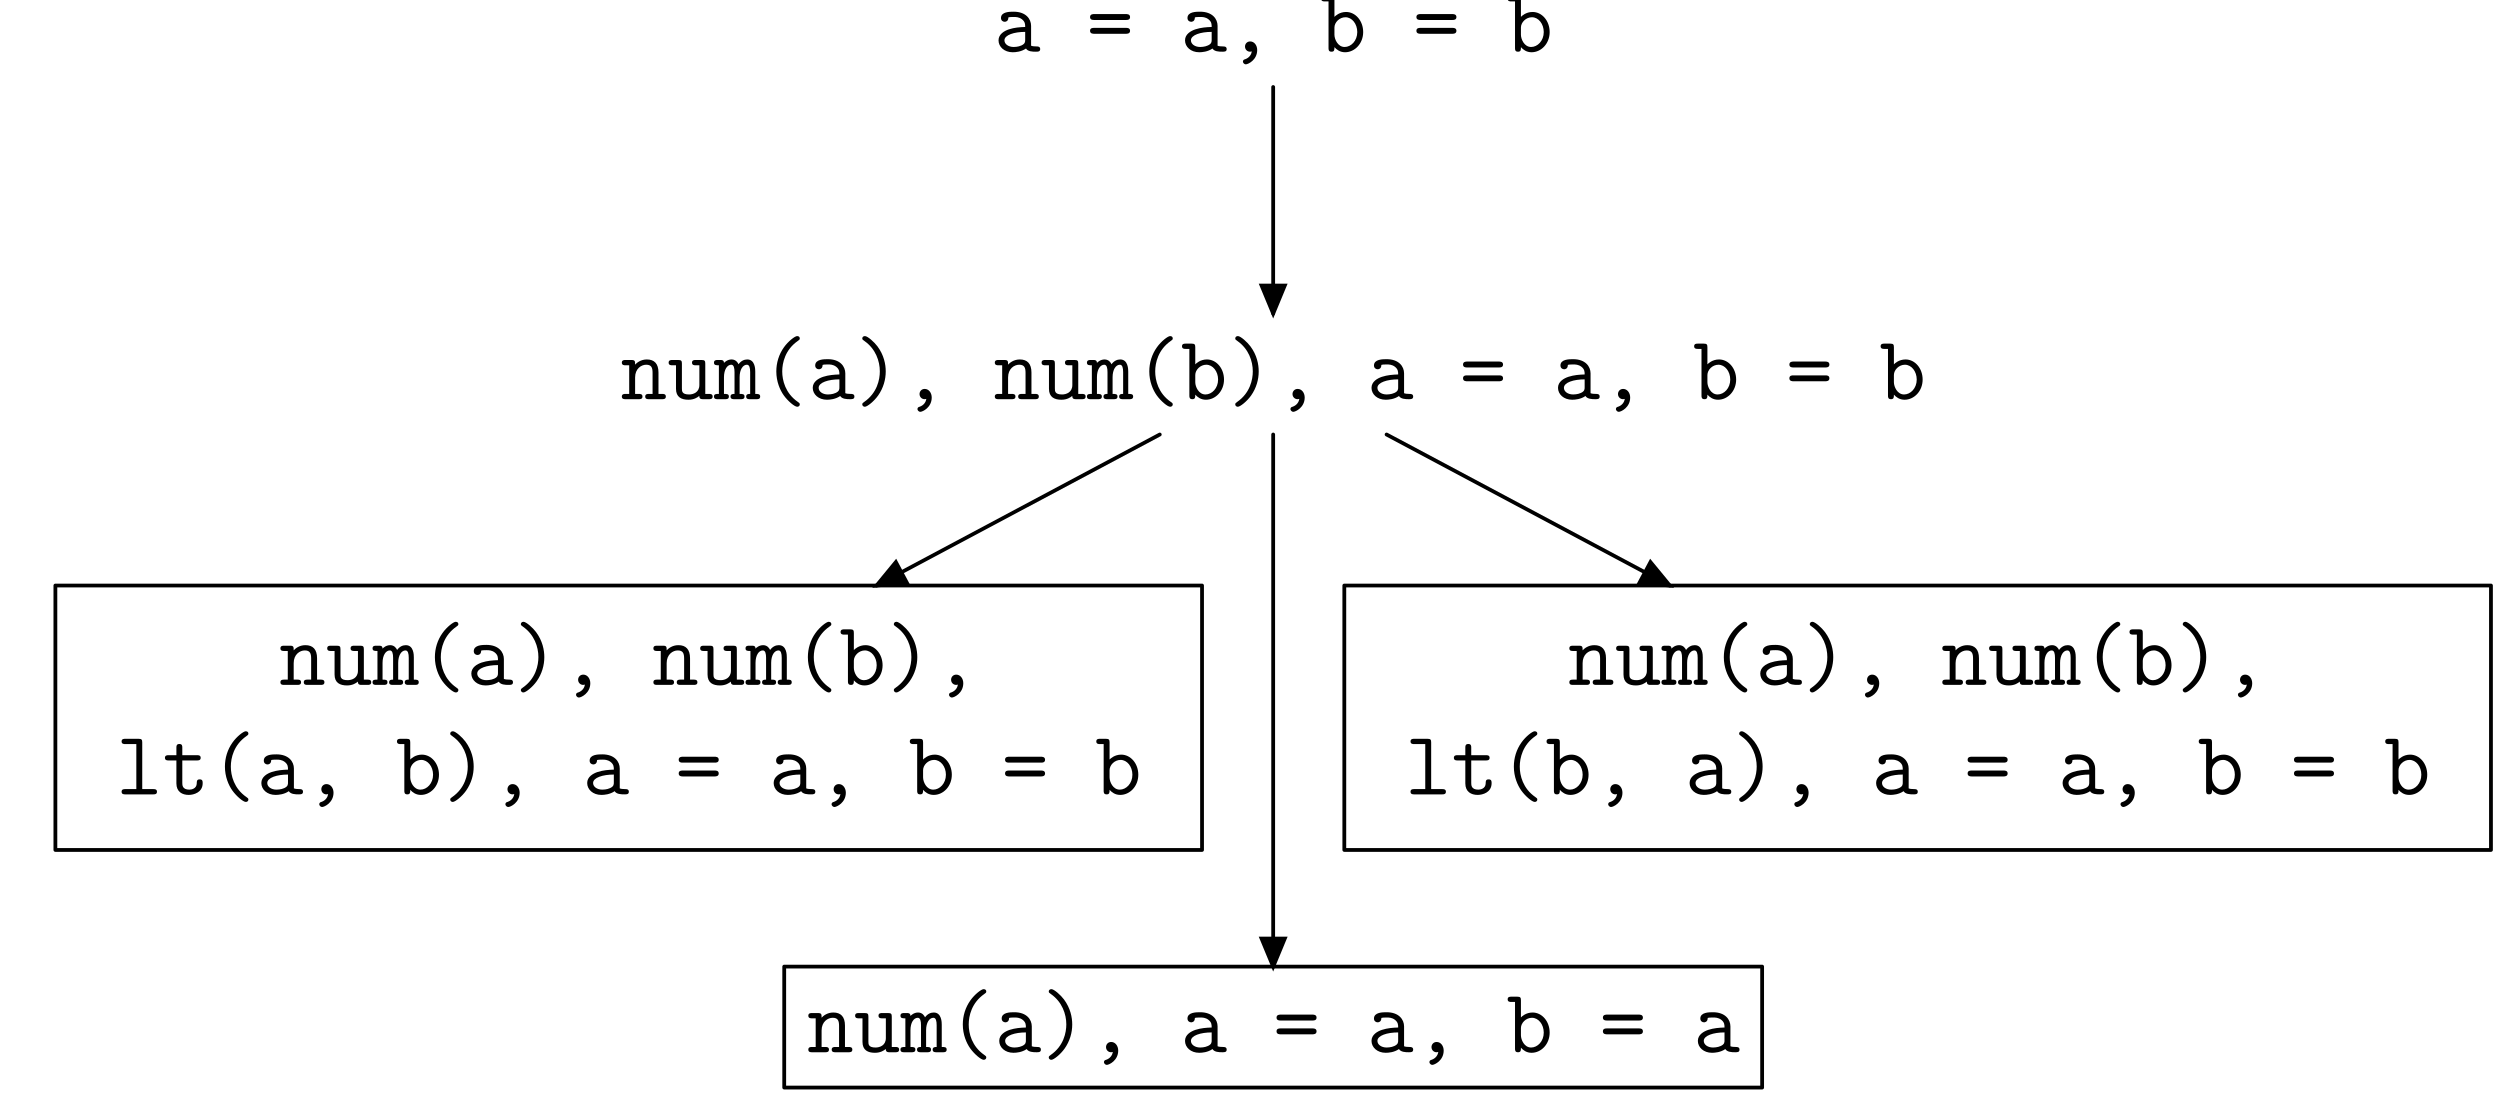 <?xml version="1.0"?>
<!-- Created by MetaPost 2.00 on 2020.02.22:1733 -->
<svg version="1.1" xmlns="http://www.w3.org/2000/svg" xmlns:xlink="http://www.w3.org/1999/xlink" width="329.884" height="144.241" viewBox="-4 0 321.884 144.241">
<!-- Original BoundingBox: -160.941956 -139.758347 160.941956 4.483139 -->
  <defs>
    <g transform="scale(0.012,0.012)" id="GLYPHcmtt12_40">
      <path style="fill-rule: evenodd;" d="M428 57C428 44,421 40,407 30C269 -65,235 -208,235 -305C235 -400,267 -544,407 -641C421 -651,428 -655,428 -668C428 -678,423 -694,399 -694C374 -694,300 -636,254 -571C198 -493,170 -400,170 -305C170 -194,210 -101,252 -42C298 22,371 83,399 83C423 83,428 66,428 57"></path>
    </g>
    <g transform="scale(0.012,0.012)" id="GLYPHcmtt12_41">
      <path style="fill-rule: evenodd;" d="M344 -305C344 -383,325 -484,253 -581C219 -627,145 -694,115 -694C92 -694,86 -677,86 -668C86 -656,93 -651,111 -639C233 -553,279 -419,279 -306C279 -216,250 -69,107 30C94 39,86 44,86 57C86 66,92 83,115 83C140 83,214 25,260 -40C318 -122,344 -216,344 -305"></path>
    </g>
    <g transform="scale(0.012,0.012)" id="GLYPHcmtt12_44">
      <path style="fill-rule: evenodd;" d="M276 -3C271 28,251 66,202 83C193 85,178 90,178 109C178 122,193 139,209 139C236 139,335 90,335 -18C335 -71,302 -113,258 -113C221 -113,201 -84,201 -57C201 -24,226 -0,257 -0C263 -0,270 -1,276 -3"></path>
    </g>
    <g transform="scale(0.012,0.012)" id="GLYPHcmtt12_61">
      <path style="fill-rule: evenodd;" d="M434 -349C447 -349,477 -349,477 -381C477 -414,444 -414,429 -414L85 -414C70 -414,37 -414,37 -381C37 -349,68 -349,80 -349M429 -197C444 -197,477 -197,477 -230C477 -262,446 -262,434 -262L80 -262C67 -262,37 -262,37 -230C37 -197,70 -197,85 -197"></path>
    </g>
    <g transform="scale(0.012,0.012)" id="GLYPHcmtt12_97">
      <path style="fill-rule: evenodd;" d="M414 -284C414 -360,357 -440,222 -440C180 -440,83 -440,83 -371C83 -344,102 -329,124 -329C130 -329,163 -331,164 -373C164 -378,165 -379,186 -381C198 -382,211 -382,223 -382C246 -382,280 -382,313 -357C349 -329,349 -301,349 -272C290 -270,232 -266,170 -246C120 -229,56 -193,56 -125C56 -54,119 6,212 6C244 6,306 1,358 -35C378 -2,428 -0,466 -0C490 -0,514 -0,514 -29C514 -58,488 -58,474 -58C448 -58,428 -60,414 -66M349 -132C349 -109,349 -88,308 -69C273 -52,226 -52,223 -52C164 -52,121 -84,121 -125C121 -184,228 -218,349 -218"></path>
    </g>
    <g transform="scale(0.012,0.012)" id="GLYPHcmtt12_98">
      <path style="fill-rule: evenodd;" d="M161 -570C161 -601,155 -611,121 -611L55 -611C41 -611,15 -611,15 -582C15 -553,41 -553,55 -553L96 -553L96 -41C96 -23,96 -0,129 -0C161 -0,161 -21,161 -50C185 -23,222 6,278 6C384 6,477 -89,477 -216C477 -339,393 -437,289 -437C216 -437,170 -393,161 -383M161 -266C161 -323,217 -379,282 -379C354 -379,412 -306,412 -216C412 -120,344 -52,273 -52C198 -52,161 -137,161 -187"></path>
    </g>
    <g transform="scale(0.012,0.012)" id="GLYPHcmtt12_108">
      <path style="fill-rule: evenodd;" d="M290 -570C290 -601,284 -611,250 -611L103 -611C89 -611,63 -611,63 -582C63 -553,89 -553,103 -553L225 -553L225 -58L103 -58C89 -58,63 -58,63 -29C63 -0,89 -0,103 -0L412 -0C426 -0,452 -0,452 -29C452 -58,426 -58,412 -58L290 -58"></path>
    </g>
    <g transform="scale(0.012,0.012)" id="GLYPHcmtt12_109">
      <path style="fill-rule: evenodd;" d="M453 -303C453 -325,453 -437,365 -437C330 -437,296 -421,269 -384C263 -399,241 -437,193 -437C148 -437,117 -408,109 -399C108 -431,87 -431,69 -431L39 -431C25 -431,-1 -431,-1 -402C-1 -373,22 -373,53 -373L53 -58C21 -58,-1 -58,-1 -29C-1 -0,25 -0,39 -0L123 -0C137 -0,163 -0,163 -29C163 -58,140 -58,109 -58L109 -242C109 -326,145 -379,189 -379C217 -379,225 -344,225 -297L225 -58C208 -58,181 -58,181 -29C181 -0,208 -0,222 -0L295 -0C309 -0,335 -0,335 -29C335 -58,312 -58,281 -58L281 -242C281 -326,317 -379,361 -379C389 -379,397 -344,397 -297L397 -58C380 -58,353 -58,353 -29C353 -0,380 -0,394 -0L467 -0C481 -0,507 -0,507 -29C507 -58,484 -58,453 -58"></path>
    </g>
    <g transform="scale(0.012,0.012)" id="GLYPHcmtt12_110">
      <path style="fill-rule: evenodd;" d="M418 -293C418 -391,372 -437,290 -437C222 -437,178 -399,161 -380C161 -417,161 -431,121 -431L55 -431C41 -431,15 -431,15 -402C15 -373,41 -373,55 -373L96 -373L96 -58L55 -58C41 -58,15 -58,15 -29C15 -0,41 -0,55 -0L202 -0C216 -0,242 -0,242 -29C242 -58,216 -58,202 -58L161 -58L161 -239C161 -336,229 -379,283 -379C341 -379,353 -346,353 -289L353 -58L312 -58C298 -58,272 -58,272 -29C272 -0,298 -0,312 -0L459 -0C473 -0,499 -0,499 -29C499 -58,473 -58,459 -58L418 -58"></path>
    </g>
    <g transform="scale(0.012,0.012)" id="GLYPHcmtt12_116">
      <path style="fill-rule: evenodd;" d="M216 -373L378 -373C392 -373,418 -373,418 -402C418 -431,392 -431,378 -431L216 -431L216 -513C216 -531,216 -554,184 -554C151 -554,151 -531,151 -513L151 -431L66 -431C52 -431,25 -431,25 -402C25 -373,51 -373,65 -373L151 -373L151 -121C151 -28,215 6,287 6C341 6,440 -21,440 -123C440 -143,440 -165,407 -165C375 -165,375 -143,375 -122C374 -62,317 -52,294 -52C216 -52,216 -102,216 -126"></path>
    </g>
    <g transform="scale(0.012,0.012)" id="GLYPHcmtt12_117">
      <path style="fill-rule: evenodd;" d="M418 -390C418 -421,412 -431,378 -431L312 -431C298 -431,272 -431,272 -402C272 -373,298 -373,312 -373L353 -373L353 -156C353 -74,285 -52,240 -52C161 -52,161 -88,161 -119L161 -390C161 -421,155 -431,121 -431L55 -431C41 -431,15 -431,15 -402C15 -373,41 -373,55 -373L96 -373L96 -114C96 -22,156 6,233 6C294 6,332 -19,352 -36C352 -0,376 -0,393 -0L459 -0C473 -0,499 -0,499 -29C499 -58,473 -58,459 -58L418 -58"></path>
    </g>
  </defs>
  <g transform="translate(123.088 6.823)" style="fill: rgb(0%,0%,0%);">
    <use xlink:href="#GLYPHcmtt12_97"></use>
  </g>
  <g transform="translate(135.392 6.823)" style="fill: rgb(0%,0%,0%);">
    <use xlink:href="#GLYPHcmtt12_61"></use>
  </g>
  <g transform="translate(147.696 6.823)" style="fill: rgb(0%,0%,0%);">
    <use xlink:href="#GLYPHcmtt12_97"></use>
    <use xlink:href="#GLYPHcmtt12_44" x="6.175"></use>
  </g>
  <g transform="translate(166.152 6.823)" style="fill: rgb(0%,0%,0%);">
    <use xlink:href="#GLYPHcmtt12_98"></use>
  </g>
  <g transform="translate(178.456 6.823)" style="fill: rgb(0%,0%,0%);">
    <use xlink:href="#GLYPHcmtt12_61"></use>
  </g>
  <g transform="translate(190.76 6.823)" style="fill: rgb(0%,0%,0%);">
    <use xlink:href="#GLYPHcmtt12_98"></use>
  </g>
  <g transform="translate(73.873 52.675)" style="fill: rgb(0%,0%,0%);">
    <use xlink:href="#GLYPHcmtt12_110"></use>
    <use xlink:href="#GLYPHcmtt12_117" x="6.175"></use>
    <use xlink:href="#GLYPHcmtt12_109" x="12.35"></use>
    <use xlink:href="#GLYPHcmtt12_40" x="18.525"></use>
    <use xlink:href="#GLYPHcmtt12_97" x="24.7"></use>
    <use xlink:href="#GLYPHcmtt12_41" x="30.875"></use>
    <use xlink:href="#GLYPHcmtt12_44" x="37.051"></use>
  </g>
  <g transform="translate(123.088 52.675)" style="fill: rgb(0%,0%,0%);">
    <use xlink:href="#GLYPHcmtt12_110"></use>
    <use xlink:href="#GLYPHcmtt12_117" x="6.175"></use>
    <use xlink:href="#GLYPHcmtt12_109" x="12.35"></use>
    <use xlink:href="#GLYPHcmtt12_40" x="18.525"></use>
    <use xlink:href="#GLYPHcmtt12_98" x="24.7"></use>
    <use xlink:href="#GLYPHcmtt12_41" x="30.875"></use>
    <use xlink:href="#GLYPHcmtt12_44" x="37.051"></use>
  </g>
  <g transform="translate(172.304 52.675)" style="fill: rgb(0%,0%,0%);">
    <use xlink:href="#GLYPHcmtt12_97"></use>
  </g>
  <g transform="translate(184.608 52.675)" style="fill: rgb(0%,0%,0%);">
    <use xlink:href="#GLYPHcmtt12_61"></use>
  </g>
  <g transform="translate(196.912 52.675)" style="fill: rgb(0%,0%,0%);">
    <use xlink:href="#GLYPHcmtt12_97"></use>
    <use xlink:href="#GLYPHcmtt12_44" x="6.175"></use>
  </g>
  <g transform="translate(215.367 52.675)" style="fill: rgb(0%,0%,0%);">
    <use xlink:href="#GLYPHcmtt12_98"></use>
  </g>
  <g transform="translate(227.671 52.675)" style="fill: rgb(0%,0%,0%);">
    <use xlink:href="#GLYPHcmtt12_61"></use>
  </g>
  <g transform="translate(239.975 52.675)" style="fill: rgb(0%,0%,0%);">
    <use xlink:href="#GLYPHcmtt12_98"></use>
  </g>
  <g transform="translate(28.821 90.375)" style="fill: rgb(0%,0%,0%);">
    <use xlink:href="#GLYPHcmtt12_110"></use>
    <use xlink:href="#GLYPHcmtt12_117" x="6.175"></use>
    <use xlink:href="#GLYPHcmtt12_109" x="12.35"></use>
    <use xlink:href="#GLYPHcmtt12_40" x="18.525"></use>
    <use xlink:href="#GLYPHcmtt12_97" x="24.7"></use>
    <use xlink:href="#GLYPHcmtt12_41" x="30.875"></use>
    <use xlink:href="#GLYPHcmtt12_44" x="37.051"></use>
  </g>
  <g transform="translate(78.037 90.375)" style="fill: rgb(0%,0%,0%);">
    <use xlink:href="#GLYPHcmtt12_110"></use>
    <use xlink:href="#GLYPHcmtt12_117" x="6.175"></use>
    <use xlink:href="#GLYPHcmtt12_109" x="12.35"></use>
    <use xlink:href="#GLYPHcmtt12_40" x="18.525"></use>
    <use xlink:href="#GLYPHcmtt12_98" x="24.7"></use>
    <use xlink:href="#GLYPHcmtt12_41" x="30.875"></use>
    <use xlink:href="#GLYPHcmtt12_44" x="37.051"></use>
  </g>
  <g transform="translate(7.289 104.82)" style="fill: rgb(0%,0%,0%);">
    <use xlink:href="#GLYPHcmtt12_108"></use>
    <use xlink:href="#GLYPHcmtt12_116" x="6.175"></use>
    <use xlink:href="#GLYPHcmtt12_40" x="12.35"></use>
    <use xlink:href="#GLYPHcmtt12_97" x="18.525"></use>
    <use xlink:href="#GLYPHcmtt12_44" x="24.7"></use>
  </g>
  <g transform="translate(44.201 104.82)" style="fill: rgb(0%,0%,0%);">
    <use xlink:href="#GLYPHcmtt12_98"></use>
    <use xlink:href="#GLYPHcmtt12_41" x="6.175"></use>
    <use xlink:href="#GLYPHcmtt12_44" x="12.35"></use>
  </g>
  <g transform="translate(68.809 104.82)" style="fill: rgb(0%,0%,0%);">
    <use xlink:href="#GLYPHcmtt12_97"></use>
  </g>
  <g transform="translate(81.113 104.82)" style="fill: rgb(0%,0%,0%);">
    <use xlink:href="#GLYPHcmtt12_61"></use>
  </g>
  <g transform="translate(93.416 104.82)" style="fill: rgb(0%,0%,0%);">
    <use xlink:href="#GLYPHcmtt12_97"></use>
    <use xlink:href="#GLYPHcmtt12_44" x="6.175"></use>
  </g>
  <g transform="translate(111.872 104.82)" style="fill: rgb(0%,0%,0%);">
    <use xlink:href="#GLYPHcmtt12_98"></use>
  </g>
  <g transform="translate(124.176 104.82)" style="fill: rgb(0%,0%,0%);">
    <use xlink:href="#GLYPHcmtt12_61"></use>
  </g>
  <g transform="translate(136.48 104.82)" style="fill: rgb(0%,0%,0%);">
    <use xlink:href="#GLYPHcmtt12_98"></use>
  </g>
  <path d="M-0.692 112.154L150.613 112.154L150.613 77.263L-0.692 77.263Z" style="stroke:rgb(0%,0%,0%); stroke-width: 0.5;stroke-linecap: round;stroke-linejoin: round;stroke-miterlimit: 10;fill: none;"></path>
  <g transform="translate(98.481 138.848)" style="fill: rgb(0%,0%,0%);">
    <use xlink:href="#GLYPHcmtt12_110"></use>
    <use xlink:href="#GLYPHcmtt12_117" x="6.175"></use>
    <use xlink:href="#GLYPHcmtt12_109" x="12.35"></use>
    <use xlink:href="#GLYPHcmtt12_40" x="18.525"></use>
    <use xlink:href="#GLYPHcmtt12_97" x="24.7"></use>
    <use xlink:href="#GLYPHcmtt12_41" x="30.875"></use>
    <use xlink:href="#GLYPHcmtt12_44" x="37.051"></use>
  </g>
  <g transform="translate(147.696 138.848)" style="fill: rgb(0%,0%,0%);">
    <use xlink:href="#GLYPHcmtt12_97"></use>
  </g>
  <g transform="translate(160 138.848)" style="fill: rgb(0%,0%,0%);">
    <use xlink:href="#GLYPHcmtt12_61"></use>
  </g>
  <g transform="translate(172.304 138.848)" style="fill: rgb(0%,0%,0%);">
    <use xlink:href="#GLYPHcmtt12_97"></use>
    <use xlink:href="#GLYPHcmtt12_44" x="6.175"></use>
  </g>
  <g transform="translate(190.76 138.848)" style="fill: rgb(0%,0%,0%);">
    <use xlink:href="#GLYPHcmtt12_98"></use>
  </g>
  <g transform="translate(203.064 138.848)" style="fill: rgb(0%,0%,0%);">
    <use xlink:href="#GLYPHcmtt12_61"></use>
  </g>
  <g transform="translate(215.367 138.848)" style="fill: rgb(0%,0%,0%);">
    <use xlink:href="#GLYPHcmtt12_97"></use>
  </g>
  <path d="M95.481 143.508L224.519 143.508L224.519 127.546L95.481 127.546Z" style="stroke:rgb(0%,0%,0%); stroke-width: 0.5;stroke-linecap: round;stroke-linejoin: round;stroke-miterlimit: 10;fill: none;"></path>
  <g transform="translate(198.9 90.375)" style="fill: rgb(0%,0%,0%);">
    <use xlink:href="#GLYPHcmtt12_110"></use>
    <use xlink:href="#GLYPHcmtt12_117" x="6.175"></use>
    <use xlink:href="#GLYPHcmtt12_109" x="12.35"></use>
    <use xlink:href="#GLYPHcmtt12_40" x="18.525"></use>
    <use xlink:href="#GLYPHcmtt12_97" x="24.7"></use>
    <use xlink:href="#GLYPHcmtt12_41" x="30.875"></use>
    <use xlink:href="#GLYPHcmtt12_44" x="37.051"></use>
  </g>
  <g transform="translate(248.115 90.375)" style="fill: rgb(0%,0%,0%);">
    <use xlink:href="#GLYPHcmtt12_110"></use>
    <use xlink:href="#GLYPHcmtt12_117" x="6.175"></use>
    <use xlink:href="#GLYPHcmtt12_109" x="12.35"></use>
    <use xlink:href="#GLYPHcmtt12_40" x="18.525"></use>
    <use xlink:href="#GLYPHcmtt12_98" x="24.7"></use>
    <use xlink:href="#GLYPHcmtt12_41" x="30.875"></use>
    <use xlink:href="#GLYPHcmtt12_44" x="37.051"></use>
  </g>
  <g transform="translate(177.368 104.82)" style="fill: rgb(0%,0%,0%);">
    <use xlink:href="#GLYPHcmtt12_108"></use>
    <use xlink:href="#GLYPHcmtt12_116" x="6.175"></use>
    <use xlink:href="#GLYPHcmtt12_40" x="12.35"></use>
    <use xlink:href="#GLYPHcmtt12_98" x="18.525"></use>
    <use xlink:href="#GLYPHcmtt12_44" x="24.7"></use>
  </g>
  <g transform="translate(214.28 104.82)" style="fill: rgb(0%,0%,0%);">
    <use xlink:href="#GLYPHcmtt12_97"></use>
    <use xlink:href="#GLYPHcmtt12_41" x="6.175"></use>
    <use xlink:href="#GLYPHcmtt12_44" x="12.35"></use>
  </g>
  <g transform="translate(238.887 104.82)" style="fill: rgb(0%,0%,0%);">
    <use xlink:href="#GLYPHcmtt12_97"></use>
  </g>
  <g transform="translate(251.191 104.82)" style="fill: rgb(0%,0%,0%);">
    <use xlink:href="#GLYPHcmtt12_61"></use>
  </g>
  <g transform="translate(263.495 104.82)" style="fill: rgb(0%,0%,0%);">
    <use xlink:href="#GLYPHcmtt12_97"></use>
    <use xlink:href="#GLYPHcmtt12_44" x="6.175"></use>
  </g>
  <g transform="translate(281.951 104.82)" style="fill: rgb(0%,0%,0%);">
    <use xlink:href="#GLYPHcmtt12_98"></use>
  </g>
  <g transform="translate(294.255 104.82)" style="fill: rgb(0%,0%,0%);">
    <use xlink:href="#GLYPHcmtt12_61"></use>
  </g>
  <g transform="translate(306.559 104.82)" style="fill: rgb(0%,0%,0%);">
    <use xlink:href="#GLYPHcmtt12_98"></use>
  </g>
  <path d="M169.387 112.154L320.692 112.154L320.692 77.263L169.387 77.263Z" style="stroke:rgb(0%,0%,0%); stroke-width: 0.5;stroke-linecap: round;stroke-linejoin: round;stroke-miterlimit: 10;fill: none;"></path>
  <path d="M160 11.483L160 41.373" style="stroke:rgb(0%,0%,0%); stroke-width: 0.5;stroke-linecap: round;stroke-linejoin: round;stroke-miterlimit: 10;fill: none;"></path>
  <path d="M158.469 37.677L160 41.373L161.531 37.677Z" style="stroke:rgb(0%,0%,0%); stroke-width: 0.5;fill: rgb(0%,0%,0%);"></path>
  <path d="M145.035 57.336L107.672 77.262" style="stroke:rgb(0%,0%,0%); stroke-width: 0.5;stroke-linecap: round;stroke-linejoin: round;stroke-miterlimit: 10;fill: none;"></path>
  <path d="M110.213 74.173L107.672 77.262L111.653 76.874Z" style="stroke:rgb(0%,0%,0%); stroke-width: 0.5;fill: rgb(0%,0%,0%);"></path>
  <path d="M160 57.336L160 127.545" style="stroke:rgb(0%,0%,0%); stroke-width: 0.5;stroke-linecap: round;stroke-linejoin: round;stroke-miterlimit: 10;fill: none;"></path>
  <path d="M158.469 123.849L160 127.545L161.531 123.849Z" style="stroke:rgb(0%,0%,0%); stroke-width: 0.5;fill: rgb(0%,0%,0%);"></path>
  <path d="M174.965 57.336L212.328 77.262" style="stroke:rgb(0%,0%,0%); stroke-width: 0.5;stroke-linecap: round;stroke-linejoin: round;stroke-miterlimit: 10;fill: none;"></path>
  <path d="M208.347 76.874L212.328 77.262L209.787 74.173Z" style="stroke:rgb(0%,0%,0%); stroke-width: 0.5;fill: rgb(0%,0%,0%);"></path>
</svg>
